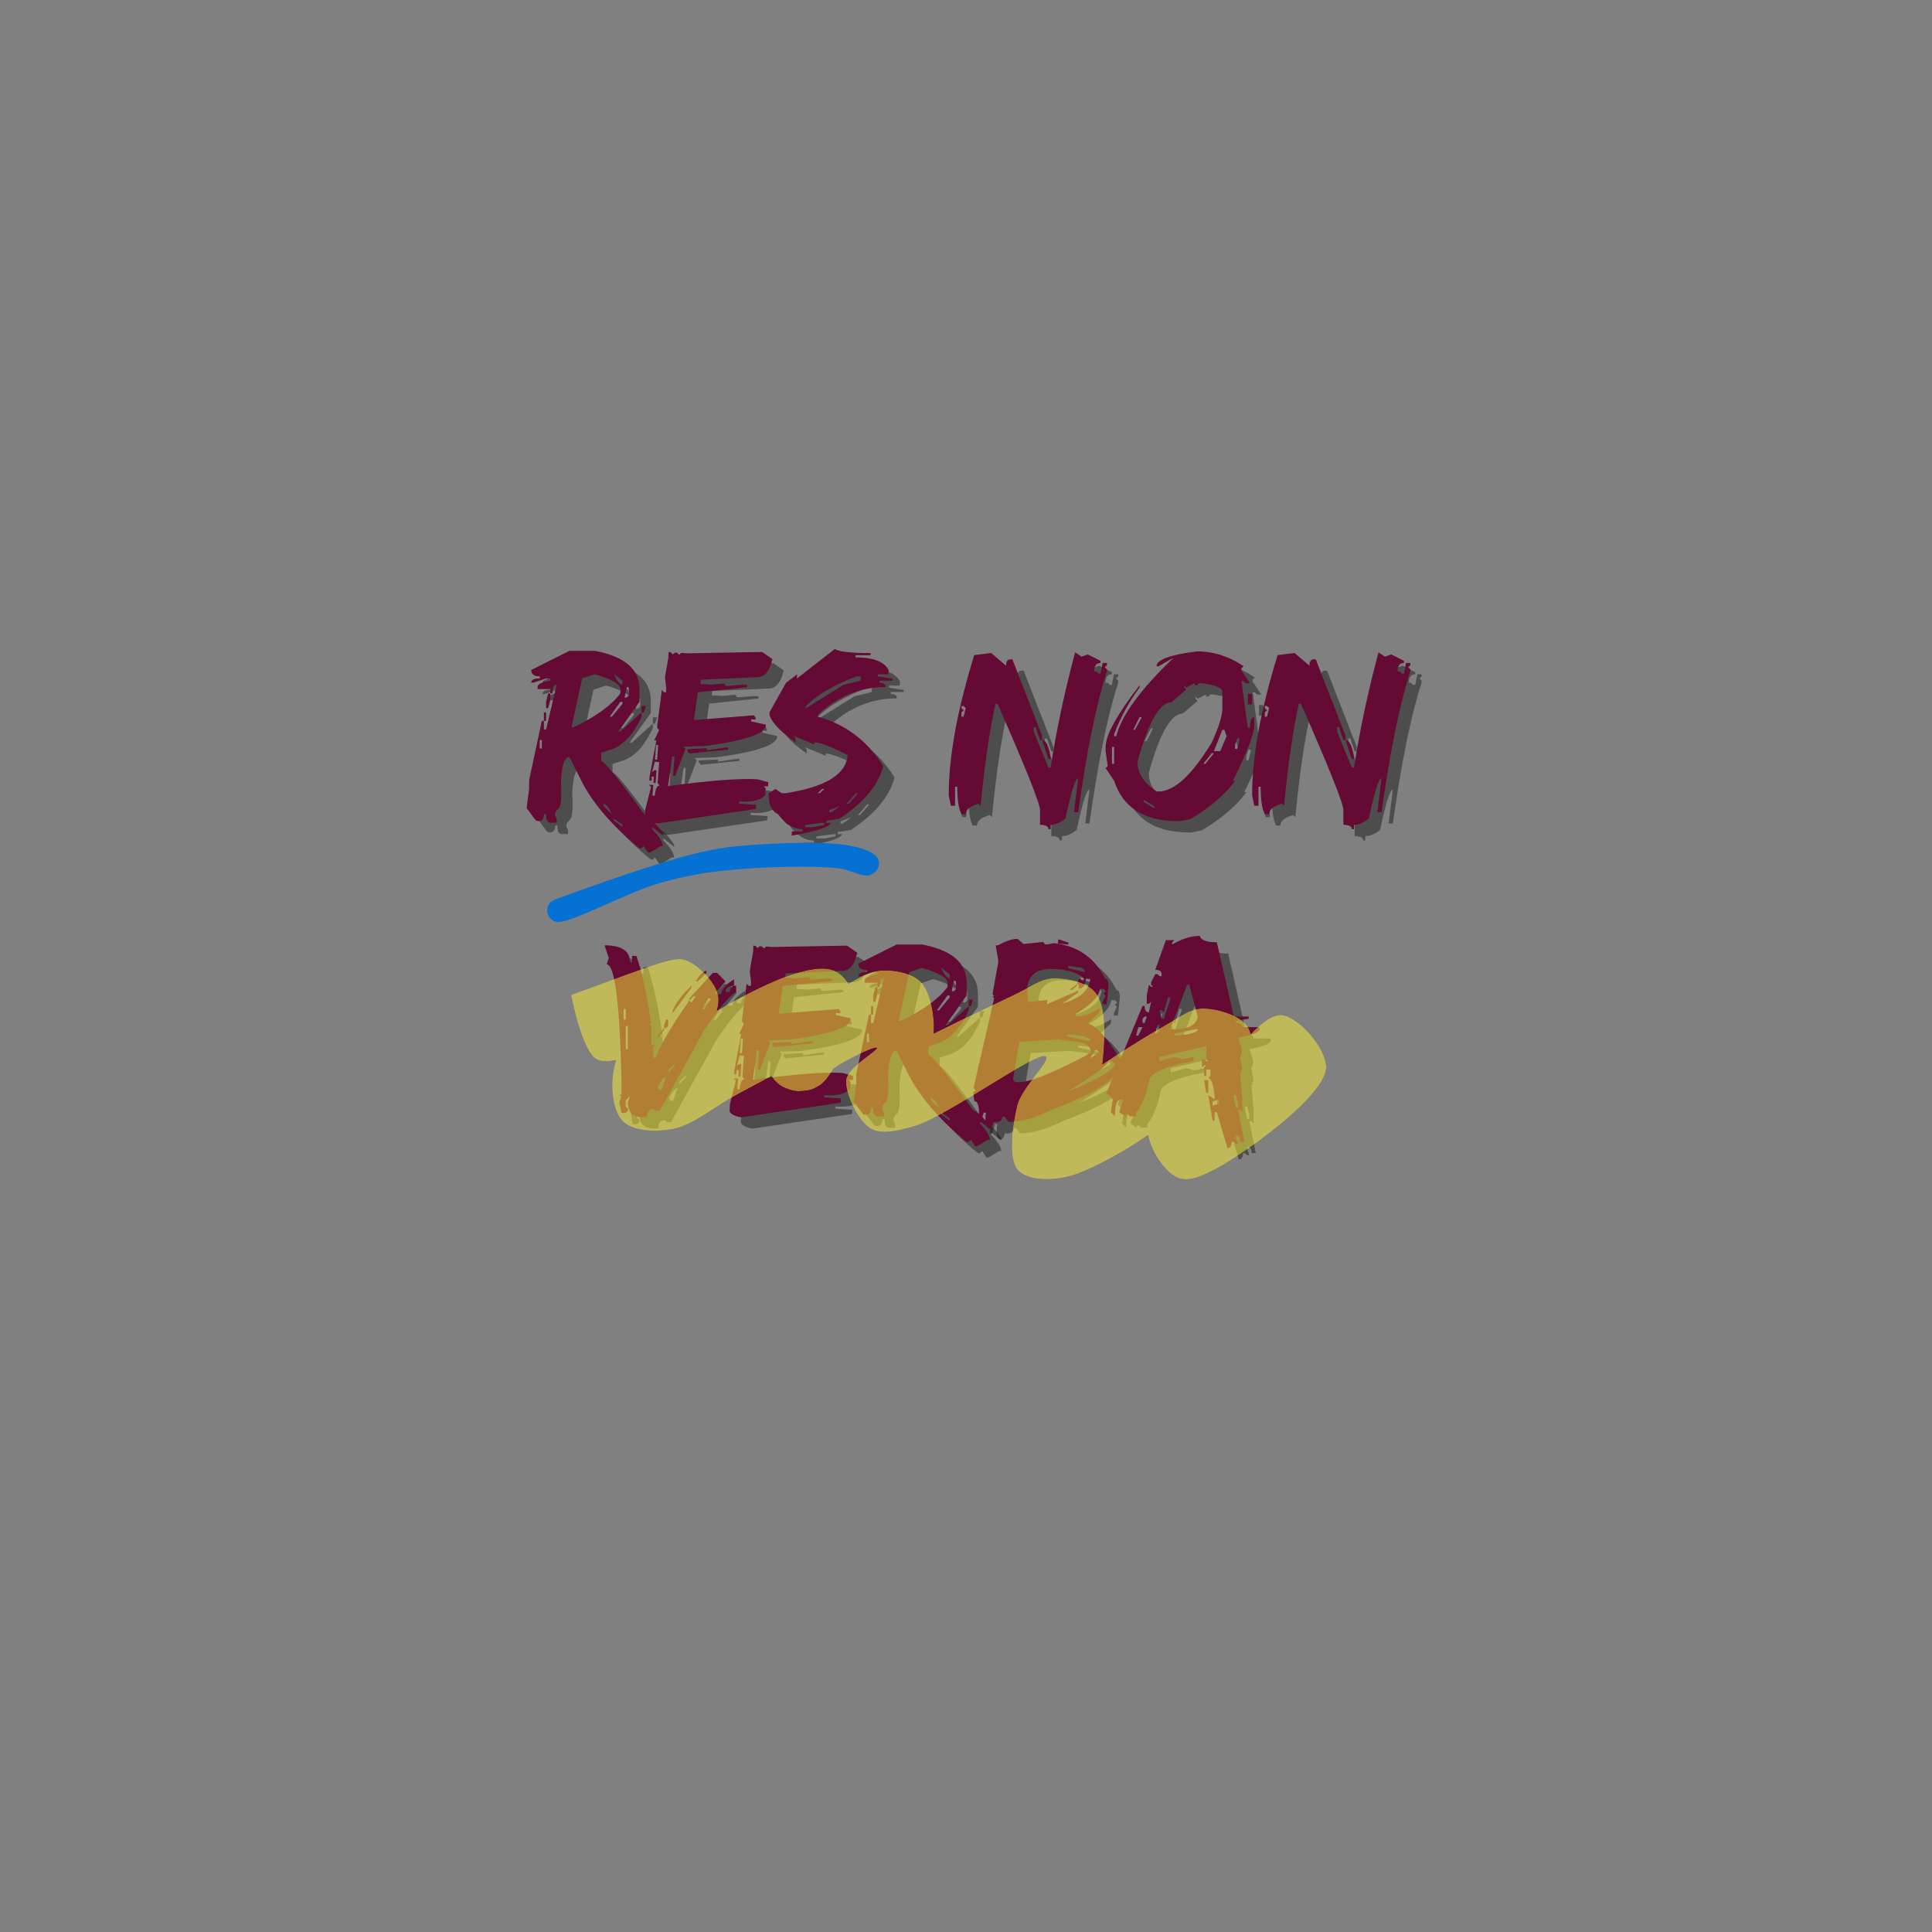 <svg xmlns="http://www.w3.org/2000/svg" xmlns:xlink="http://www.w3.org/1999/xlink" width="500" zoomAndPan="magnify" viewBox="0 0 375 375" height="500" preserveAspectRatio="xMidYMid meet" version="1.0"><rect x="0" y="0" width="375" height="375" fill="#808080" stroke="none"/><defs><filter x="0%" y="0%" width="100%" height="100%" id="72d50db20b"><feColorMatrix values="0 0 0 0 1 0 0 0 0 1 0 0 0 0 1 0 0 0 1 0" color-interpolation-filters="sRGB"/></filter><g/><clipPath id="bb774fd3ed"><path d="M 110.676 186.012 L 257.422 186.012 L 257.422 228.961 L 110.676 228.961 Z M 110.676 186.012 " clip-rule="nonzero"/></clipPath><clipPath id="2f0fc0fe57"><path d="M 110.852 193.125 C 128.699 186.523 130.949 185.625 133.125 186.375 C 135.449 187.199 138.602 190.352 139.273 192.75 C 139.949 194.926 138.75 197.25 137.852 200.023 C 136.5 204.074 133.125 214.199 131.023 214.273 C 129.449 214.352 126 209.477 126.602 206.852 C 127.801 201.75 145.574 192.074 152.398 189.602 C 156.227 188.25 159.898 187.352 162.227 188.551 C 164.324 189.602 166.051 192.75 166.199 195.523 C 166.5 199.273 162.523 206.625 160.727 209.023 C 159.898 210.148 159.227 210.676 158.25 211.125 C 157.352 211.574 156.148 211.801 155.102 211.801 C 154.051 211.801 152.926 211.426 151.949 210.977 C 151.051 210.449 150.227 209.625 149.625 208.727 C 149.023 207.824 148.648 206.699 148.574 205.648 C 148.5 204.676 148.352 203.699 149.023 202.5 C 150.676 199.727 159 194.398 163.051 191.926 C 165.898 190.273 168.227 188.625 170.852 188.398 C 173.324 188.176 176.773 188.773 178.574 190.426 C 180.375 192.148 181.199 196.051 181.273 198.977 C 181.352 201.898 180.676 206.625 178.875 207.824 C 177.301 208.875 171.898 207.75 171.676 206.773 C 171.375 204.75 190.949 195.977 196.875 193.051 C 200.023 191.551 201.676 190.125 204.148 189.898 C 206.773 189.75 210.676 190.5 212.398 192.375 C 214.199 194.25 214.426 197.926 214.352 201.523 C 214.273 207 212.324 220.648 209.324 221.926 C 207.375 222.75 202.273 219.523 201.977 217.801 C 201.676 216.074 204.676 213.898 207.227 211.648 C 211.352 207.977 220.949 201.977 225.824 199.199 C 228.824 197.551 230.699 195.824 233.324 195.75 C 236.102 195.676 240.676 197.023 242.102 199.199 C 243.602 201.301 242.852 205.199 242.176 208.727 C 241.199 213.375 237.824 223.949 235.426 224.324 C 233.625 224.551 229.801 219.824 229.801 217.273 C 229.648 214.426 233.699 210.977 236.477 207.898 C 239.773 204.227 245.102 196.801 248.699 197.023 C 252 197.25 257.625 203.551 257.398 207.375 C 256.949 213.074 240.898 224.477 235.273 227.25 C 232.574 228.602 230.398 229.426 228.449 228.523 C 226.051 227.477 223.051 223.051 222.75 219.523 C 222.449 215.023 228.148 203.25 229.949 203.324 C 231.148 203.398 233.551 208.199 232.727 210.824 C 231.074 216.074 214.051 226.727 207.301 228.375 C 203.551 229.273 199.352 229.051 197.551 227.102 C 195.602 224.852 196.5 218.176 197.477 214.426 C 198.449 210.898 203.852 205.949 203.023 205.125 C 201.676 203.625 183.523 217.051 177.148 218.699 C 173.773 219.602 171 220.273 168.898 219 C 166.574 217.574 163.875 212.176 164.25 209.477 C 164.625 207.074 170.477 203.852 170.176 203.398 C 169.875 202.949 163.273 206.176 161.551 207.602 C 160.5 208.5 160.426 209.551 159.602 210.227 C 158.852 210.898 157.801 211.5 156.75 211.648 C 155.324 211.875 153.227 211.574 151.949 210.977 C 150.977 210.449 150.227 209.625 149.625 208.727 C 149.023 207.824 148.648 206.773 148.574 205.648 C 148.5 204.449 148.574 203.102 149.25 201.824 C 150.074 200.023 152.625 196.273 153.977 196.5 C 155.25 196.648 157.574 200.625 157.051 202.727 C 156.148 206.176 146.176 210.602 141.301 213.449 C 137.324 215.852 133.801 218.699 130.125 219.227 C 127.051 219.75 122.852 219.523 120.977 217.727 C 119.023 215.926 118.5 211.5 119.023 208.125 C 119.625 203.852 123.676 194.852 125.926 194.551 C 127.5 194.398 130.875 198.375 130.426 199.949 C 129.898 202.273 119.324 207.148 116.023 205.727 C 112.949 204.449 110.852 193.125 110.852 193.125 " clip-rule="nonzero"/></clipPath><mask id="bceae179da"><g filter="url(#72d50db20b)"><rect x="-37.5" width="450" fill="#000000" y="-37.5" height="450" fill-opacity="0.5"/></g></mask><clipPath id="2559900469"><path d="M 0.676 0.012 L 147.422 0.012 L 147.422 42.961 L 0.676 42.961 Z M 0.676 0.012 " clip-rule="nonzero"/></clipPath><clipPath id="66dc9b93dd"><path d="M 0.852 7.125 C 18.699 0.523 20.949 -0.375 23.125 0.375 C 25.449 1.199 28.602 4.352 29.273 6.75 C 29.949 8.926 28.75 11.25 27.852 14.023 C 26.5 18.074 23.125 28.199 21.023 28.273 C 19.449 28.352 16 23.477 16.602 20.852 C 17.801 15.75 35.574 6.074 42.398 3.602 C 46.227 2.25 49.898 1.352 52.227 2.551 C 54.324 3.602 56.051 6.75 56.199 9.523 C 56.5 13.273 52.523 20.625 50.727 23.023 C 49.898 24.148 49.227 24.676 48.25 25.125 C 47.352 25.574 46.148 25.801 45.102 25.801 C 44.051 25.801 42.926 25.426 41.949 24.977 C 41.051 24.449 40.227 23.625 39.625 22.727 C 39.023 21.824 38.648 20.699 38.574 19.648 C 38.5 18.676 38.352 17.699 39.023 16.5 C 40.676 13.727 49 8.398 53.051 5.926 C 55.898 4.273 58.227 2.625 60.852 2.398 C 63.324 2.176 66.773 2.773 68.574 4.426 C 70.375 6.148 71.199 10.051 71.273 12.977 C 71.352 15.898 70.676 20.625 68.875 21.824 C 67.301 22.875 61.898 21.75 61.676 20.773 C 61.375 18.75 80.949 9.977 86.875 7.051 C 90.023 5.551 91.676 4.125 94.148 3.898 C 96.773 3.75 100.676 4.5 102.398 6.375 C 104.199 8.25 104.426 11.926 104.352 15.523 C 104.273 21 102.324 34.648 99.324 35.926 C 97.375 36.75 92.273 33.523 91.977 31.801 C 91.676 30.074 94.676 27.898 97.227 25.648 C 101.352 21.977 110.949 15.977 115.824 13.199 C 118.824 11.551 120.699 9.824 123.324 9.75 C 126.102 9.676 130.676 11.023 132.102 13.199 C 133.602 15.301 132.852 19.199 132.176 22.727 C 131.199 27.375 127.824 37.949 125.426 38.324 C 123.625 38.551 119.801 33.824 119.801 31.273 C 119.648 28.426 123.699 24.977 126.477 21.898 C 129.773 18.227 135.102 10.801 138.699 11.023 C 142 11.25 147.625 17.551 147.398 21.375 C 146.949 27.074 130.898 38.477 125.273 41.25 C 122.574 42.602 120.398 43.426 118.449 42.523 C 116.051 41.477 113.051 37.051 112.75 33.523 C 112.449 29.023 118.148 17.25 119.949 17.324 C 121.148 17.398 123.551 22.199 122.727 24.824 C 121.074 30.074 104.051 40.727 97.301 42.375 C 93.551 43.273 89.352 43.051 87.551 41.102 C 85.602 38.852 86.5 32.176 87.477 28.426 C 88.449 24.898 93.852 19.949 93.023 19.125 C 91.676 17.625 73.523 31.051 67.148 32.699 C 63.773 33.602 61 34.273 58.898 33 C 56.574 31.574 53.875 26.176 54.25 23.477 C 54.625 21.074 60.477 17.852 60.176 17.398 C 59.875 16.949 53.273 20.176 51.551 21.602 C 50.5 22.5 50.426 23.551 49.602 24.227 C 48.852 24.898 47.801 25.5 46.75 25.648 C 45.324 25.875 43.227 25.574 41.949 24.977 C 40.977 24.449 40.227 23.625 39.625 22.727 C 39.023 21.824 38.648 20.773 38.574 19.648 C 38.5 18.449 38.574 17.102 39.25 15.824 C 40.074 14.023 42.625 10.273 43.977 10.5 C 45.25 10.648 47.574 14.625 47.051 16.727 C 46.148 20.176 36.176 24.602 31.301 27.449 C 27.324 29.852 23.801 32.699 20.125 33.227 C 17.051 33.75 12.852 33.523 10.977 31.727 C 9.023 29.926 8.5 25.5 9.023 22.125 C 9.625 17.852 13.676 8.852 15.926 8.551 C 17.5 8.398 20.875 12.375 20.426 13.949 C 19.898 16.273 9.324 21.148 6.023 19.727 C 2.949 18.449 0.852 7.125 0.852 7.125 " clip-rule="nonzero"/></clipPath><clipPath id="e44a22c654"><rect x="0" width="148" y="0" height="43"/></clipPath><clipPath id="459b18f47d"><path d="M 106.133 163.543 L 170.637 163.543 L 170.637 179 L 106.133 179 Z M 106.133 163.543 " clip-rule="nonzero"/></clipPath><clipPath id="a60cd2732d"><path d="M 107.926 174.523 C 132.523 165.523 138.375 164.625 144.602 164.102 C 151.199 163.574 160.648 163.273 165.148 164.176 C 167.398 164.625 169.352 165.301 170.102 166.273 C 170.625 166.875 170.699 167.773 170.477 168.375 C 170.324 168.898 169.574 169.574 168.977 169.801 C 168.523 170.023 168 169.949 167.551 169.801 C 167.023 169.5 166.352 168.824 166.199 168.227 C 166.051 167.625 166.273 166.648 166.648 166.125 C 167.102 165.676 168.074 165.375 168.676 165.449 C 169.273 165.523 170.102 166.199 170.398 166.648 C 170.625 167.102 170.699 167.625 170.551 168.074 C 170.324 168.75 169.426 169.648 168.523 169.875 C 167.102 170.25 165.227 168.824 162.676 168.523 C 157.801 168 147.75 168.227 141.449 168.898 C 136.426 169.352 132.75 170.102 127.875 171.449 C 121.949 173.176 111.227 178.949 108.449 178.949 C 107.625 178.949 107.324 178.727 106.949 178.352 C 106.574 178.051 106.273 177.449 106.199 176.926 C 106.125 176.477 106.352 175.801 106.574 175.426 C 106.875 174.977 107.926 174.523 107.926 174.523 " clip-rule="nonzero"/></clipPath></defs><g fill="#000000" fill-opacity="0.4"><g transform="translate(91.419, 161.019)"><g/></g></g><g fill="#640a34" fill-opacity="1"><g transform="translate(89.226, 158.826)"><g/></g></g><g fill="#000000" fill-opacity="0.4"><g transform="translate(103.969, 161.019)"><g><path d="M 8.75 -32.5 L 13.688 -32.5 C 19.457 -31.414 22.344 -28.941 22.344 -25.078 L 22.344 -22.609 L 18.219 -16.844 L 18.641 -16.844 L 22.75 -20.547 L 22.75 -19.719 C 21.344 -16.582 19.555 -14.523 17.391 -13.547 L 14.922 -12.719 L 14.922 -11.078 C 15.523 -11.078 18.41 -7.504 23.578 -0.359 C 24.672 0.086 25.77 1.188 26.875 2.938 L 26.875 3.344 L 24.812 1.703 L 24.812 2.109 C 26.188 3.555 26.875 4.656 26.875 5.406 L 26.453 5.406 L 24.406 6.641 L 23.984 6.641 L 23.172 5.406 L 22.75 5.812 L 22.344 5.812 C 16.852 1.32 13.008 -3.207 10.812 -7.781 L 8.75 -11.891 C 7.781 -11.891 7.227 -10.242 7.094 -6.953 C 7.27 -4.203 7.133 -2.531 6.688 -1.938 C 5.875 -1.27 5.738 -0.609 6.281 0.047 L 6.281 0.875 L 5.047 0.875 C 4.492 0.875 4.219 0.32 4.219 -0.781 L 3.797 -0.781 C 3.797 0.32 3.281 0.734 2.25 0.453 L 0.438 -1.969 L 0.922 -5.719 L 0.922 -7.359 L 3.391 -18.906 L 3.797 -18.906 L 3.797 -17.25 L 4.219 -17.25 L 6.281 -25.906 C 5.727 -25.906 5.453 -25.352 5.453 -24.25 L 5.047 -24.25 L 5.047 -25.078 L 2.562 -25.078 L 2.562 -25.484 C 2.562 -26.035 3.391 -26.453 5.047 -26.734 L 5.047 -27.141 L 4.219 -27.141 L 1.75 -26.312 L 1.328 -26.312 C 1.328 -26.863 1.879 -27.141 2.984 -27.141 L 2.984 -27.547 C 1.879 -27.547 1.328 -27.957 1.328 -28.781 Z M 9.156 -17.672 L 9.578 -17.672 C 13.891 -19.734 16.91 -21.926 18.641 -24.25 L 18.641 -25.078 C 18.641 -26.016 16.988 -26.977 13.688 -27.969 L 11.219 -27.141 Z M 17.391 -27.969 C 17.941 -26.719 18.492 -26.031 19.047 -25.906 L 19.047 -26.734 Z M 19.875 -25.484 L 19.453 -23.438 L 19.875 -23.438 L 20.281 -23.844 L 20.281 -25.484 Z M 4.625 -24.25 L 5.047 -24.25 L 5.047 -23.016 L 4.625 -21.375 L 4.219 -21.375 L 4.219 -22.609 Z M 18.641 -22.609 L 16.578 -19.719 L 16.984 -19.719 L 19.047 -22.203 L 19.047 -22.609 Z M 22.75 -21.781 L 23.578 -21.781 L 23.172 -20.547 L 22.75 -20.547 Z M 3.797 -20.547 L 4.219 -20.547 L 4.219 -18.906 L 3.797 -18.906 Z M 2.984 -15.188 L 2.984 -13.547 L 3.391 -13.547 L 3.391 -15.188 Z M 15.344 -2.828 L 15.344 -2.422 L 16.984 -0.781 C 16.453 -2.02 15.906 -2.703 15.344 -2.828 Z M 17.391 0.047 L 17.391 0.453 L 19.047 1.703 L 19.047 1.281 Z M 17.391 0.047 "/></g></g></g><g fill="#000000" fill-opacity="0.4"><g transform="translate(127.344, 161.019)"><g><path d="M 22.797 -32.281 L 24.781 -30.891 C 24.207 -28.453 23.16 -27.281 21.641 -27.375 L 10.875 -26.891 L 10.828 -26.078 L 12.859 -25.922 L 15.359 -26.172 L 15.75 -25.703 L 16.156 -25.688 L 19.062 -25.922 L 19.891 -25.859 L 19.875 -25.438 L 10.297 -24.453 L 9.547 -19.125 L 9.953 -19.094 L 21.156 -19.984 L 21.516 -19.547 L 21.5 -19.141 L 20.672 -19.219 L 20.672 -18.797 L 23.5 -18.172 L 23.484 -17.766 C 22.879 -16.223 18.938 -14.977 11.656 -14.031 L 7.516 -13.891 L 7.906 -13.469 L 5.906 -8.234 L 5.5 -8.234 L 5.75 -11.953 L 5.328 -11.969 L 4.531 -6.25 C 12.75 -7.352 18.555 -7.789 21.953 -7.562 L 23.969 -7 L 23.938 -6.172 L 23.109 -6.234 L 23.484 -5.797 L 23.406 -4.562 C 22.613 -3.52 20.93 -3.082 18.359 -3.25 L 18.344 -2.828 L 21.641 -2.609 L 21.562 -1.797 L 2.406 1.016 L 1.984 1 C 0.66 0.707 0 0.273 0 -0.297 L 0 -0.359 L 0.078 -1.594 L 1.219 -6.062 L 0.828 -6.5 L 1.641 -6.469 L 1.5 -4.406 L 1.922 -4.359 C 2.078 -5.734 2.398 -6.395 2.891 -6.344 L 2.5 -6.812 L 2.781 -10.906 L 1.969 -10.984 L 1.406 -8.938 L 1.859 -9.328 L 2.281 -9.312 L 2.109 -6.828 L 1.703 -6.875 L 1.766 -8.094 L 1.359 -8.125 L 1.312 -7.297 L 0.891 -7.312 L 0.938 -8.141 L 2.25 -15.094 L 1.844 -15.125 L 2.781 -17.109 L 2.406 -17.547 L 2.422 -17.953 L 3.312 -24.906 L 3.703 -24.469 L 4.125 -24.453 L 4.172 -25.266 L 3.906 -27.359 L 4.562 -31.047 L 4.625 -32.281 L 5.047 -32.234 L 5.422 -31.797 L 5.859 -32.172 L 6.281 -32.125 L 6.656 -31.719 L 7.094 -32.109 L 8.328 -32.016 Z M 2.188 -14.266 L 1.984 -11.391 L 2.406 -11.359 L 2.594 -14.219 Z M 15.781 -13.734 L 16.188 -13.734 L 16.141 -13.328 L 8.672 -12.578 L 8.281 -13.031 L 8.312 -13.422 L 12.047 -13.594 L 12.016 -13.188 Z M 15.781 -13.734 "/></g></g></g><g fill="#000000" fill-opacity="0.4"><g transform="translate(151.008, 161.019)"><g><path d="M 13.234 -32.875 C 13.961 -32.332 16.27 -32.062 20.156 -32.062 L 20.141 -31.641 L 17.25 -31.641 L 17.234 -31.234 C 20.672 -31.234 22.816 -30.41 23.672 -28.766 L 23.625 -27.938 L 21.562 -27.938 L 21.547 -27.531 L 24.406 -27.109 L 24.375 -26.703 L 21.906 -26.703 L 21.875 -26.297 C 22.695 -26.297 23.094 -26.02 23.062 -25.469 C 18.164 -25.469 13.797 -23.68 9.953 -20.109 L 9.938 -19.703 C 15.25 -18.273 19.457 -15.113 22.562 -10.219 L 22.531 -9.812 C 21.531 -6.258 18.727 -2.961 14.125 0.078 L 11.609 0.484 L 11.578 0.891 L 12.406 0.891 C 12.375 1.641 9.852 2.469 4.844 3.375 L 4.891 2.547 L 6.953 2.547 L 7 2.125 C 5.238 2.125 3.648 1.164 2.234 -0.75 C 1.004 -1.383 0.391 -2.586 0.391 -4.359 C 0.391 -4.523 0.395 -4.695 0.406 -4.875 L 1.703 -5.688 L 2.891 -4.875 L 3.703 -4.875 C 11.461 -6.082 15.461 -8.551 15.703 -12.281 C 12.453 -13.926 10.301 -14.75 9.25 -14.75 L 9.234 -14.344 L 5.188 -16 L 5.578 -15.578 L 5.547 -14.75 C 2.117 -17.27 0.445 -19.195 0.531 -20.531 L 3.75 -26.297 L 5.906 -27.938 L 5.859 -27.109 Z M 7.609 -21.766 L 7.578 -21.344 L 14.859 -25.875 L 18.203 -26.703 L 18.25 -27.531 L 17.422 -27.531 C 13.078 -25.914 9.805 -23.992 7.609 -21.766 Z M 9.891 -4.875 L 10.297 -4.875 L 11.172 -5.688 L 10.766 -5.688 Z M 17.297 -4.875 L 15.531 -2.812 L 15.938 -2.812 L 17.719 -4.875 Z M 12.141 -1.578 L 12.141 -1.156 L 12.547 -1.156 L 14.266 -2.406 Z M 7.469 1.312 L 7.438 1.719 L 9.094 1.719 L 11.172 1.312 L 11.172 0.891 L 10.766 0.891 Z M 7.469 1.312 "/></g></g></g><g fill="#000000" fill-opacity="0.4"><g transform="translate(173.656, 161.019)"><g/></g></g><g fill="#000000" fill-opacity="0.4"><g transform="translate(186.2, 161.019)"><g><path d="M 8.391 -32.078 L 11.266 -29.609 C 11.266 -30.43 11.539 -30.844 12.094 -30.844 L 12.5 -30.844 L 18.266 -16.016 L 18.266 -15.188 L 17.859 -15.188 L 17.031 -17.672 L 16.625 -17.672 L 16.625 -16.844 L 19.5 -9.844 L 19.922 -9.844 C 21.016 -16.977 22.598 -24.43 24.672 -32.203 L 25.906 -31.375 L 27.141 -31.797 L 29.609 -30.562 L 29.609 -30.141 C 28.785 -30.141 28.375 -29.594 28.375 -28.5 L 28.781 -28.5 L 29.203 -28.078 L 29.609 -28.078 L 30.016 -30.141 L 30.844 -30.141 L 30.844 -29.734 L 30.438 -29.312 L 30.844 -28.906 L 30.844 -28.5 C 28.781 -22.145 26.922 -13.039 25.266 -1.188 L 24.453 -1.188 L 25.266 -7.781 C 24.723 -7.781 23.898 -5.172 22.797 0.047 C 21.785 0.867 20.828 1.281 19.922 1.281 L 19.922 2.109 L 19.5 2.109 C 19.5 1.555 18.953 1.281 17.859 1.281 L 17.859 -1.594 C 17.859 -2.844 15.113 -9.711 9.625 -22.203 L 9.203 -22.203 C 8.109 -17.305 7.148 -10.711 6.328 -2.422 L 5.906 -2.828 C 4.258 -2.348 3.438 -1.664 3.438 -0.781 L 2.609 -0.781 C 2.066 -1.812 1.797 -3.594 1.797 -6.125 L 1.375 -6.125 L 1.375 -2.422 L 0.562 -2.422 L 0.141 -4.484 C 0.141 -11.941 1.789 -21.004 5.094 -31.672 Z M 2.609 -21.781 L 2.609 -21.375 L 3.031 -20.953 L 2.609 -20.547 L 2.609 -19.719 L 3.031 -19.719 L 3.438 -21.375 L 3.031 -21.781 Z M 18.266 -15.188 C 18.984 -15.188 19.535 -14.086 19.922 -11.891 L 19.922 -11.484 L 19.5 -11.484 Z M 18.266 -15.188 "/></g></g></g><g fill="#000000" fill-opacity="0.4"><g transform="translate(216.043, 161.019)"><g><path d="M 18.469 -32.391 C 21.695 -32.391 24.719 -31.43 27.531 -29.516 L 27.109 -29.094 L 27.109 -28.688 L 28.766 -26.219 L 27.938 -26.219 L 27.531 -26.625 L 27.109 -26.625 L 28.344 -17.562 L 28.766 -17.562 C 28.766 -18.938 29.039 -19.625 29.594 -19.625 L 29.594 -17.984 C 29.594 -16.43 28.219 -12.859 25.469 -7.266 L 25.875 -7.266 C 23.938 -4.598 21.055 -2.129 17.234 0.141 L 15.172 0.562 L 14.75 0.562 C 8.227 0.562 4.113 -2.047 2.406 -7.266 L 0.75 -9.734 L 1.156 -10.156 L 0.75 -13.031 L 0.75 -13.859 C 0.75 -16.141 2.945 -20.125 7.344 -25.812 L 7.344 -25.391 C 5.32 -22.68 3.676 -19.66 2.406 -16.328 L 2.406 -15.922 L 2.812 -15.922 C 3.812 -19.941 7.52 -25.02 13.938 -31.156 L 11.047 -29.516 L 10.641 -29.516 C 10.641 -30.773 13.25 -31.734 18.469 -32.391 Z M 16.406 -25.391 L 16 -25.812 L 16 -25.391 L 16.406 -24.984 L 13.516 -22.516 C 11.242 -22.516 9.051 -18.672 6.938 -10.984 C 6.938 -8.785 8.172 -6.859 10.641 -5.203 L 11.047 -5.203 C 14.055 -5.203 17.488 -8.363 21.344 -14.688 C 22.719 -17.688 23.406 -19.883 23.406 -21.281 L 23.406 -24.562 C 23.406 -25.32 22.031 -25.875 19.281 -26.219 L 18.875 -26.219 L 18.469 -25.812 L 18.047 -25.812 L 18.047 -26.219 Z M 28.344 -24.156 L 29.172 -24.156 L 29.172 -22.094 L 28.344 -22.094 Z M 7.344 -19.625 L 6.109 -17.156 L 6.516 -17.156 L 7.75 -19.625 Z M 23.406 -17.156 L 21.766 -13.031 L 23 -13.031 L 24.234 -15.922 L 23.812 -17.156 Z M 26.297 -15.516 L 25.875 -14.266 L 25.875 -13.453 L 26.297 -13.453 L 26.703 -15.094 L 26.703 -15.516 Z M 1.984 -13.859 L 1.984 -10.562 L 2.406 -10.562 L 2.406 -13.859 Z M 21.344 -12.625 L 19.703 -10.562 L 20.109 -10.562 L 21.766 -12.625 Z M 8.172 -3.562 L 8.172 -3.156 L 10.219 -1.922 L 10.219 -2.328 Z M 8.172 -3.562 "/></g></g></g><g fill="#000000" fill-opacity="0.4"><g transform="translate(245.086, 161.019)"><g><path d="M 8.391 -32.078 L 11.266 -29.609 C 11.266 -30.43 11.539 -30.844 12.094 -30.844 L 12.5 -30.844 L 18.266 -16.016 L 18.266 -15.188 L 17.859 -15.188 L 17.031 -17.672 L 16.625 -17.672 L 16.625 -16.844 L 19.5 -9.844 L 19.922 -9.844 C 21.016 -16.977 22.598 -24.43 24.672 -32.203 L 25.906 -31.375 L 27.141 -31.797 L 29.609 -30.562 L 29.609 -30.141 C 28.785 -30.141 28.375 -29.594 28.375 -28.5 L 28.781 -28.5 L 29.203 -28.078 L 29.609 -28.078 L 30.016 -30.141 L 30.844 -30.141 L 30.844 -29.734 L 30.438 -29.312 L 30.844 -28.906 L 30.844 -28.5 C 28.781 -22.145 26.922 -13.039 25.266 -1.188 L 24.453 -1.188 L 25.266 -7.781 C 24.723 -7.781 23.898 -5.172 22.797 0.047 C 21.785 0.867 20.828 1.281 19.922 1.281 L 19.922 2.109 L 19.5 2.109 C 19.5 1.555 18.953 1.281 17.859 1.281 L 17.859 -1.594 C 17.859 -2.844 15.113 -9.711 9.625 -22.203 L 9.203 -22.203 C 8.109 -17.305 7.148 -10.711 6.328 -2.422 L 5.906 -2.828 C 4.258 -2.348 3.438 -1.664 3.438 -0.781 L 2.609 -0.781 C 2.066 -1.812 1.797 -3.594 1.797 -6.125 L 1.375 -6.125 L 1.375 -2.422 L 0.562 -2.422 L 0.141 -4.484 C 0.141 -11.941 1.789 -21.004 5.094 -31.672 Z M 2.609 -21.781 L 2.609 -21.375 L 3.031 -20.953 L 2.609 -20.547 L 2.609 -19.719 L 3.031 -19.719 L 3.438 -21.375 L 3.031 -21.781 Z M 18.266 -15.188 C 18.984 -15.188 19.535 -14.086 19.922 -11.891 L 19.922 -11.484 L 19.5 -11.484 Z M 18.266 -15.188 "/></g></g></g><g fill="#640a34" fill-opacity="1"><g transform="translate(101.776, 158.826)"><g><path d="M 8.75 -32.5 L 13.688 -32.5 C 19.457 -31.414 22.344 -28.941 22.344 -25.078 L 22.344 -22.609 L 18.219 -16.844 L 18.641 -16.844 L 22.75 -20.547 L 22.75 -19.719 C 21.344 -16.582 19.555 -14.523 17.391 -13.547 L 14.922 -12.719 L 14.922 -11.078 C 15.523 -11.078 18.41 -7.504 23.578 -0.359 C 24.672 0.086 25.77 1.188 26.875 2.938 L 26.875 3.344 L 24.812 1.703 L 24.812 2.109 C 26.188 3.555 26.875 4.656 26.875 5.406 L 26.453 5.406 L 24.406 6.641 L 23.984 6.641 L 23.172 5.406 L 22.75 5.812 L 22.344 5.812 C 16.852 1.32 13.008 -3.207 10.812 -7.781 L 8.75 -11.891 C 7.781 -11.891 7.227 -10.242 7.094 -6.953 C 7.27 -4.203 7.133 -2.531 6.688 -1.938 C 5.875 -1.27 5.738 -0.609 6.281 0.047 L 6.281 0.875 L 5.047 0.875 C 4.492 0.875 4.219 0.32 4.219 -0.781 L 3.797 -0.781 C 3.797 0.32 3.281 0.734 2.25 0.453 L 0.438 -1.969 L 0.922 -5.719 L 0.922 -7.359 L 3.391 -18.906 L 3.797 -18.906 L 3.797 -17.25 L 4.219 -17.25 L 6.281 -25.906 C 5.727 -25.906 5.453 -25.352 5.453 -24.25 L 5.047 -24.25 L 5.047 -25.078 L 2.562 -25.078 L 2.562 -25.484 C 2.562 -26.035 3.391 -26.453 5.047 -26.734 L 5.047 -27.141 L 4.219 -27.141 L 1.75 -26.312 L 1.328 -26.312 C 1.328 -26.863 1.879 -27.141 2.984 -27.141 L 2.984 -27.547 C 1.879 -27.547 1.328 -27.957 1.328 -28.781 Z M 9.156 -17.672 L 9.578 -17.672 C 13.891 -19.734 16.91 -21.926 18.641 -24.25 L 18.641 -25.078 C 18.641 -26.016 16.988 -26.977 13.688 -27.969 L 11.219 -27.141 Z M 17.391 -27.969 C 17.941 -26.719 18.492 -26.031 19.047 -25.906 L 19.047 -26.734 Z M 19.875 -25.484 L 19.453 -23.438 L 19.875 -23.438 L 20.281 -23.844 L 20.281 -25.484 Z M 4.625 -24.25 L 5.047 -24.25 L 5.047 -23.016 L 4.625 -21.375 L 4.219 -21.375 L 4.219 -22.609 Z M 18.641 -22.609 L 16.578 -19.719 L 16.984 -19.719 L 19.047 -22.203 L 19.047 -22.609 Z M 22.75 -21.781 L 23.578 -21.781 L 23.172 -20.547 L 22.75 -20.547 Z M 3.797 -20.547 L 4.219 -20.547 L 4.219 -18.906 L 3.797 -18.906 Z M 2.984 -15.188 L 2.984 -13.547 L 3.391 -13.547 L 3.391 -15.188 Z M 15.344 -2.828 L 15.344 -2.422 L 16.984 -0.781 C 16.453 -2.02 15.906 -2.703 15.344 -2.828 Z M 17.391 0.047 L 17.391 0.453 L 19.047 1.703 L 19.047 1.281 Z M 17.391 0.047 "/></g></g></g><g fill="#640a34" fill-opacity="1"><g transform="translate(125.15, 158.826)"><g><path d="M 22.797 -32.281 L 24.781 -30.891 C 24.207 -28.453 23.16 -27.281 21.641 -27.375 L 10.875 -26.891 L 10.828 -26.078 L 12.859 -25.922 L 15.359 -26.172 L 15.75 -25.703 L 16.156 -25.688 L 19.062 -25.922 L 19.891 -25.859 L 19.875 -25.438 L 10.297 -24.453 L 9.547 -19.125 L 9.953 -19.094 L 21.156 -19.984 L 21.516 -19.547 L 21.5 -19.141 L 20.672 -19.219 L 20.672 -18.797 L 23.5 -18.172 L 23.484 -17.766 C 22.879 -16.223 18.938 -14.977 11.656 -14.031 L 7.516 -13.891 L 7.906 -13.469 L 5.906 -8.234 L 5.5 -8.234 L 5.75 -11.953 L 5.328 -11.969 L 4.531 -6.25 C 12.75 -7.352 18.555 -7.789 21.953 -7.562 L 23.969 -7 L 23.938 -6.172 L 23.109 -6.234 L 23.484 -5.797 L 23.406 -4.562 C 22.613 -3.52 20.93 -3.082 18.359 -3.25 L 18.344 -2.828 L 21.641 -2.609 L 21.562 -1.797 L 2.406 1.016 L 1.984 1 C 0.66 0.707 0 0.273 0 -0.297 L 0 -0.359 L 0.078 -1.594 L 1.219 -6.062 L 0.828 -6.5 L 1.641 -6.469 L 1.5 -4.406 L 1.922 -4.359 C 2.078 -5.734 2.398 -6.395 2.891 -6.344 L 2.5 -6.812 L 2.781 -10.906 L 1.969 -10.984 L 1.406 -8.938 L 1.859 -9.328 L 2.281 -9.312 L 2.109 -6.828 L 1.703 -6.875 L 1.766 -8.094 L 1.359 -8.125 L 1.312 -7.297 L 0.891 -7.312 L 0.938 -8.141 L 2.25 -15.094 L 1.844 -15.125 L 2.781 -17.109 L 2.406 -17.547 L 2.422 -17.953 L 3.312 -24.906 L 3.703 -24.469 L 4.125 -24.453 L 4.172 -25.266 L 3.906 -27.359 L 4.562 -31.047 L 4.625 -32.281 L 5.047 -32.234 L 5.422 -31.797 L 5.859 -32.172 L 6.281 -32.125 L 6.656 -31.719 L 7.094 -32.109 L 8.328 -32.016 Z M 2.188 -14.266 L 1.984 -11.391 L 2.406 -11.359 L 2.594 -14.219 Z M 15.781 -13.734 L 16.188 -13.734 L 16.141 -13.328 L 8.672 -12.578 L 8.281 -13.031 L 8.312 -13.422 L 12.047 -13.594 L 12.016 -13.188 Z M 15.781 -13.734 "/></g></g></g><g fill="#640a34" fill-opacity="1"><g transform="translate(148.815, 158.826)"><g><path d="M 13.234 -32.875 C 13.961 -32.332 16.27 -32.062 20.156 -32.062 L 20.141 -31.641 L 17.25 -31.641 L 17.234 -31.234 C 20.672 -31.234 22.816 -30.41 23.672 -28.766 L 23.625 -27.938 L 21.562 -27.938 L 21.547 -27.531 L 24.406 -27.109 L 24.375 -26.703 L 21.906 -26.703 L 21.875 -26.297 C 22.695 -26.297 23.094 -26.02 23.062 -25.469 C 18.164 -25.469 13.797 -23.68 9.953 -20.109 L 9.938 -19.703 C 15.25 -18.273 19.457 -15.113 22.562 -10.219 L 22.531 -9.812 C 21.531 -6.258 18.727 -2.961 14.125 0.078 L 11.609 0.484 L 11.578 0.891 L 12.406 0.891 C 12.375 1.641 9.852 2.469 4.844 3.375 L 4.891 2.547 L 6.953 2.547 L 7 2.125 C 5.238 2.125 3.648 1.164 2.234 -0.75 C 1.004 -1.383 0.391 -2.586 0.391 -4.359 C 0.391 -4.523 0.395 -4.695 0.406 -4.875 L 1.703 -5.688 L 2.891 -4.875 L 3.703 -4.875 C 11.461 -6.082 15.461 -8.551 15.703 -12.281 C 12.453 -13.926 10.301 -14.75 9.25 -14.75 L 9.234 -14.344 L 5.188 -16 L 5.578 -15.578 L 5.547 -14.75 C 2.117 -17.27 0.445 -19.195 0.531 -20.531 L 3.75 -26.297 L 5.906 -27.938 L 5.859 -27.109 Z M 7.609 -21.766 L 7.578 -21.344 L 14.859 -25.875 L 18.203 -26.703 L 18.25 -27.531 L 17.422 -27.531 C 13.078 -25.914 9.805 -23.992 7.609 -21.766 Z M 9.891 -4.875 L 10.297 -4.875 L 11.172 -5.688 L 10.766 -5.688 Z M 17.297 -4.875 L 15.531 -2.812 L 15.938 -2.812 L 17.719 -4.875 Z M 12.141 -1.578 L 12.141 -1.156 L 12.547 -1.156 L 14.266 -2.406 Z M 7.469 1.312 L 7.438 1.719 L 9.094 1.719 L 11.172 1.312 L 11.172 0.891 L 10.766 0.891 Z M 7.469 1.312 "/></g></g></g><g fill="#640a34" fill-opacity="1"><g transform="translate(171.463, 158.826)"><g/></g></g><g fill="#640a34" fill-opacity="1"><g transform="translate(184.007, 158.826)"><g><path d="M 8.391 -32.078 L 11.266 -29.609 C 11.266 -30.43 11.539 -30.844 12.094 -30.844 L 12.5 -30.844 L 18.266 -16.016 L 18.266 -15.188 L 17.859 -15.188 L 17.031 -17.672 L 16.625 -17.672 L 16.625 -16.844 L 19.5 -9.844 L 19.922 -9.844 C 21.016 -16.977 22.598 -24.43 24.672 -32.203 L 25.906 -31.375 L 27.141 -31.797 L 29.609 -30.562 L 29.609 -30.141 C 28.785 -30.141 28.375 -29.594 28.375 -28.5 L 28.781 -28.5 L 29.203 -28.078 L 29.609 -28.078 L 30.016 -30.141 L 30.844 -30.141 L 30.844 -29.734 L 30.438 -29.312 L 30.844 -28.906 L 30.844 -28.5 C 28.781 -22.145 26.922 -13.039 25.266 -1.188 L 24.453 -1.188 L 25.266 -7.781 C 24.723 -7.781 23.898 -5.172 22.797 0.047 C 21.785 0.867 20.828 1.281 19.922 1.281 L 19.922 2.109 L 19.5 2.109 C 19.5 1.555 18.953 1.281 17.859 1.281 L 17.859 -1.594 C 17.859 -2.844 15.113 -9.711 9.625 -22.203 L 9.203 -22.203 C 8.109 -17.305 7.148 -10.711 6.328 -2.422 L 5.906 -2.828 C 4.258 -2.348 3.438 -1.664 3.438 -0.781 L 2.609 -0.781 C 2.066 -1.812 1.797 -3.594 1.797 -6.125 L 1.375 -6.125 L 1.375 -2.422 L 0.562 -2.422 L 0.141 -4.484 C 0.141 -11.941 1.789 -21.004 5.094 -31.672 Z M 2.609 -21.781 L 2.609 -21.375 L 3.031 -20.953 L 2.609 -20.547 L 2.609 -19.719 L 3.031 -19.719 L 3.438 -21.375 L 3.031 -21.781 Z M 18.266 -15.188 C 18.984 -15.188 19.535 -14.086 19.922 -11.891 L 19.922 -11.484 L 19.5 -11.484 Z M 18.266 -15.188 "/></g></g></g><g fill="#640a34" fill-opacity="1"><g transform="translate(213.85, 158.826)"><g><path d="M 18.469 -32.391 C 21.695 -32.391 24.719 -31.43 27.531 -29.516 L 27.109 -29.094 L 27.109 -28.688 L 28.766 -26.219 L 27.938 -26.219 L 27.531 -26.625 L 27.109 -26.625 L 28.344 -17.562 L 28.766 -17.562 C 28.766 -18.938 29.039 -19.625 29.594 -19.625 L 29.594 -17.984 C 29.594 -16.43 28.219 -12.859 25.469 -7.266 L 25.875 -7.266 C 23.938 -4.598 21.055 -2.129 17.234 0.141 L 15.172 0.562 L 14.75 0.562 C 8.227 0.562 4.113 -2.047 2.406 -7.266 L 0.75 -9.734 L 1.156 -10.156 L 0.75 -13.031 L 0.75 -13.859 C 0.75 -16.141 2.945 -20.125 7.344 -25.812 L 7.344 -25.391 C 5.32 -22.68 3.676 -19.66 2.406 -16.328 L 2.406 -15.922 L 2.812 -15.922 C 3.812 -19.941 7.52 -25.02 13.938 -31.156 L 11.047 -29.516 L 10.641 -29.516 C 10.641 -30.773 13.25 -31.734 18.469 -32.391 Z M 16.406 -25.391 L 16 -25.812 L 16 -25.391 L 16.406 -24.984 L 13.516 -22.516 C 11.242 -22.516 9.051 -18.672 6.938 -10.984 C 6.938 -8.785 8.172 -6.859 10.641 -5.203 L 11.047 -5.203 C 14.055 -5.203 17.488 -8.363 21.344 -14.688 C 22.719 -17.688 23.406 -19.883 23.406 -21.281 L 23.406 -24.562 C 23.406 -25.32 22.031 -25.875 19.281 -26.219 L 18.875 -26.219 L 18.469 -25.812 L 18.047 -25.812 L 18.047 -26.219 Z M 28.344 -24.156 L 29.172 -24.156 L 29.172 -22.094 L 28.344 -22.094 Z M 7.344 -19.625 L 6.109 -17.156 L 6.516 -17.156 L 7.75 -19.625 Z M 23.406 -17.156 L 21.766 -13.031 L 23 -13.031 L 24.234 -15.922 L 23.812 -17.156 Z M 26.297 -15.516 L 25.875 -14.266 L 25.875 -13.453 L 26.297 -13.453 L 26.703 -15.094 L 26.703 -15.516 Z M 1.984 -13.859 L 1.984 -10.562 L 2.406 -10.562 L 2.406 -13.859 Z M 21.344 -12.625 L 19.703 -10.562 L 20.109 -10.562 L 21.766 -12.625 Z M 8.172 -3.562 L 8.172 -3.156 L 10.219 -1.922 L 10.219 -2.328 Z M 8.172 -3.562 "/></g></g></g><g fill="#640a34" fill-opacity="1"><g transform="translate(242.893, 158.826)"><g><path d="M 8.391 -32.078 L 11.266 -29.609 C 11.266 -30.43 11.539 -30.844 12.094 -30.844 L 12.5 -30.844 L 18.266 -16.016 L 18.266 -15.188 L 17.859 -15.188 L 17.031 -17.672 L 16.625 -17.672 L 16.625 -16.844 L 19.5 -9.844 L 19.922 -9.844 C 21.016 -16.977 22.598 -24.43 24.672 -32.203 L 25.906 -31.375 L 27.141 -31.797 L 29.609 -30.562 L 29.609 -30.141 C 28.785 -30.141 28.375 -29.594 28.375 -28.5 L 28.781 -28.5 L 29.203 -28.078 L 29.609 -28.078 L 30.016 -30.141 L 30.844 -30.141 L 30.844 -29.734 L 30.438 -29.312 L 30.844 -28.906 L 30.844 -28.5 C 28.781 -22.145 26.922 -13.039 25.266 -1.188 L 24.453 -1.188 L 25.266 -7.781 C 24.723 -7.781 23.898 -5.172 22.797 0.047 C 21.785 0.867 20.828 1.281 19.922 1.281 L 19.922 2.109 L 19.5 2.109 C 19.5 1.555 18.953 1.281 17.859 1.281 L 17.859 -1.594 C 17.859 -2.844 15.113 -9.711 9.625 -22.203 L 9.203 -22.203 C 8.109 -17.305 7.148 -10.711 6.328 -2.422 L 5.906 -2.828 C 4.258 -2.348 3.438 -1.664 3.438 -0.781 L 2.609 -0.781 C 2.066 -1.812 1.797 -3.594 1.797 -6.125 L 1.375 -6.125 L 1.375 -2.422 L 0.562 -2.422 L 0.141 -4.484 C 0.141 -11.941 1.789 -21.004 5.094 -31.672 Z M 2.609 -21.781 L 2.609 -21.375 L 3.031 -20.953 L 2.609 -20.547 L 2.609 -19.719 L 3.031 -19.719 L 3.438 -21.375 L 3.031 -21.781 Z M 18.266 -15.188 C 18.984 -15.188 19.535 -14.086 19.922 -11.891 L 19.922 -11.484 L 19.5 -11.484 Z M 18.266 -15.188 "/></g></g></g><g fill="#000000" fill-opacity="0.4"><g transform="translate(119.825, 218.019)"><g><path d="M -0.297 -32.344 C 3.004 -32.344 4.656 -31.242 4.656 -29.047 L 5.062 -29.047 L 5.062 -30.281 L 5.891 -30.281 C 6.984 -27.07 7.941 -22.68 8.766 -17.109 L 8.359 -17.109 L 8.766 -16.688 L 8.766 -12.984 L 9.594 -12.984 L 9.188 -12.578 L 9.188 -10.516 L 9.594 -10.516 C 10.676 -13.242 12.875 -16.953 16.188 -21.641 L 16.594 -21.219 L 17.422 -22.469 L 17.016 -22.469 L 16.188 -21.641 L 16.188 -22.047 L 20.719 -27 L 21.547 -27 L 23.188 -25.344 L 21.125 -22.875 L 22.359 -22.875 C 22.359 -23.727 23.188 -24.688 24.844 -25.75 L 24.844 -24.516 C 23.738 -24.391 23.188 -23.977 23.188 -23.281 L 24.016 -23.281 C 24.016 -24.102 24.426 -24.516 25.25 -24.516 L 25.25 -23.281 C 23.844 -22.457 21.781 -19.988 19.062 -15.875 L 10.422 -0.219 L 9.594 -0.219 L 9.188 -0.625 C 8.363 -0.625 7.953 -0.078 7.953 1.016 L 7.125 1.016 C 5.195 1.016 4.234 0.055 4.234 -1.859 L 4.656 -3.109 L 3.828 -2.281 L 3.828 -1.047 L 4.234 -0.625 L 4.234 -0.219 L 3.828 0.188 L 3 0.188 L 2.594 -1.859 L 3 -3.109 L 2.594 -3.109 L 3 -3.516 L 3 -5.984 C 2.664 -21.086 1.707 -28.641 0.125 -28.641 L 0.531 -29.875 Z M 19.484 -27.406 L 19.484 -27 L 17.828 -25.344 L 17.422 -25.344 C 18.066 -26.539 18.754 -27.227 19.484 -27.406 Z M 16.594 -24.516 L 16.594 -24.109 L 12.891 -19.172 L 12.891 -19.578 C 13.516 -21.129 14.75 -22.773 16.594 -24.516 Z M 19.891 -22.047 L 18.656 -19.984 L 19.062 -19.984 L 20.312 -21.641 L 20.312 -22.047 Z M 3.422 -19.984 L 3.422 -17.938 L 3.828 -17.938 L 3.828 -19.984 Z M 11.656 -17.938 L 12.062 -17.938 L 12.062 -16.688 L 11.656 -16.281 L 11.25 -16.281 L 11.25 -16.688 Z M 3.828 -16.688 L 3.828 -12.156 L 4.234 -12.156 L 4.234 -16.688 Z M 11.25 -16.281 L 11.25 -15.875 L 10 -14.219 L 10 -14.641 Z M 12.062 -8.047 L 12.062 -7.625 L 13.297 -8.875 L 13.297 -9.281 Z M 10 -4.75 L 10.422 -4.344 L 10.828 -4.344 L 11.656 -6.812 C 11.094 -6.676 10.539 -5.988 10 -4.75 Z M 10 -4.75 "/></g></g></g><g fill="#000000" fill-opacity="0.4"><g transform="translate(143.805, 218.019)"><g><path d="M 22.797 -32.281 L 24.781 -30.891 C 24.207 -28.453 23.16 -27.281 21.641 -27.375 L 10.875 -26.891 L 10.828 -26.078 L 12.859 -25.922 L 15.359 -26.172 L 15.75 -25.703 L 16.156 -25.688 L 19.062 -25.922 L 19.891 -25.859 L 19.875 -25.438 L 10.297 -24.453 L 9.547 -19.125 L 9.953 -19.094 L 21.156 -19.984 L 21.516 -19.547 L 21.5 -19.141 L 20.672 -19.219 L 20.672 -18.797 L 23.5 -18.172 L 23.484 -17.766 C 22.879 -16.223 18.938 -14.977 11.656 -14.031 L 7.516 -13.891 L 7.906 -13.469 L 5.906 -8.234 L 5.5 -8.234 L 5.75 -11.953 L 5.328 -11.969 L 4.531 -6.25 C 12.75 -7.352 18.555 -7.789 21.953 -7.562 L 23.969 -7 L 23.938 -6.172 L 23.109 -6.234 L 23.484 -5.797 L 23.406 -4.562 C 22.613 -3.52 20.93 -3.082 18.359 -3.25 L 18.344 -2.828 L 21.641 -2.609 L 21.562 -1.797 L 2.406 1.016 L 1.984 1 C 0.66 0.707 0 0.273 0 -0.297 L 0 -0.359 L 0.078 -1.594 L 1.219 -6.062 L 0.828 -6.5 L 1.641 -6.469 L 1.5 -4.406 L 1.922 -4.359 C 2.078 -5.734 2.398 -6.395 2.891 -6.344 L 2.5 -6.812 L 2.781 -10.906 L 1.969 -10.984 L 1.406 -8.938 L 1.859 -9.328 L 2.281 -9.312 L 2.109 -6.828 L 1.703 -6.875 L 1.766 -8.094 L 1.359 -8.125 L 1.312 -7.297 L 0.891 -7.312 L 0.938 -8.141 L 2.25 -15.094 L 1.844 -15.125 L 2.781 -17.109 L 2.406 -17.547 L 2.422 -17.953 L 3.312 -24.906 L 3.703 -24.469 L 4.125 -24.453 L 4.172 -25.266 L 3.906 -27.359 L 4.562 -31.047 L 4.625 -32.281 L 5.047 -32.234 L 5.422 -31.797 L 5.859 -32.172 L 6.281 -32.125 L 6.656 -31.719 L 7.094 -32.109 L 8.328 -32.016 Z M 2.188 -14.266 L 1.984 -11.391 L 2.406 -11.359 L 2.594 -14.219 Z M 15.781 -13.734 L 16.188 -13.734 L 16.141 -13.328 L 8.672 -12.578 L 8.281 -13.031 L 8.312 -13.422 L 12.047 -13.594 L 12.016 -13.188 Z M 15.781 -13.734 "/></g></g></g><g fill="#000000" fill-opacity="0.4"><g transform="translate(167.47, 218.019)"><g><path d="M 8.75 -32.5 L 13.688 -32.5 C 19.457 -31.414 22.344 -28.941 22.344 -25.078 L 22.344 -22.609 L 18.219 -16.844 L 18.641 -16.844 L 22.75 -20.547 L 22.75 -19.719 C 21.344 -16.582 19.555 -14.523 17.391 -13.547 L 14.922 -12.719 L 14.922 -11.078 C 15.523 -11.078 18.41 -7.504 23.578 -0.359 C 24.672 0.086 25.77 1.188 26.875 2.938 L 26.875 3.344 L 24.812 1.703 L 24.812 2.109 C 26.188 3.555 26.875 4.656 26.875 5.406 L 26.453 5.406 L 24.406 6.641 L 23.984 6.641 L 23.172 5.406 L 22.75 5.812 L 22.344 5.812 C 16.852 1.32 13.008 -3.207 10.812 -7.781 L 8.75 -11.891 C 7.781 -11.891 7.227 -10.242 7.094 -6.953 C 7.27 -4.203 7.133 -2.531 6.688 -1.938 C 5.875 -1.27 5.738 -0.609 6.281 0.047 L 6.281 0.875 L 5.047 0.875 C 4.492 0.875 4.219 0.32 4.219 -0.781 L 3.797 -0.781 C 3.797 0.32 3.281 0.734 2.25 0.453 L 0.438 -1.969 L 0.922 -5.719 L 0.922 -7.359 L 3.391 -18.906 L 3.797 -18.906 L 3.797 -17.25 L 4.219 -17.25 L 6.281 -25.906 C 5.727 -25.906 5.453 -25.352 5.453 -24.25 L 5.047 -24.25 L 5.047 -25.078 L 2.562 -25.078 L 2.562 -25.484 C 2.562 -26.035 3.391 -26.453 5.047 -26.734 L 5.047 -27.141 L 4.219 -27.141 L 1.75 -26.312 L 1.328 -26.312 C 1.328 -26.863 1.879 -27.141 2.984 -27.141 L 2.984 -27.547 C 1.879 -27.547 1.328 -27.957 1.328 -28.781 Z M 9.156 -17.672 L 9.578 -17.672 C 13.891 -19.734 16.91 -21.926 18.641 -24.25 L 18.641 -25.078 C 18.641 -26.016 16.988 -26.977 13.688 -27.969 L 11.219 -27.141 Z M 17.391 -27.969 C 17.941 -26.719 18.492 -26.031 19.047 -25.906 L 19.047 -26.734 Z M 19.875 -25.484 L 19.453 -23.438 L 19.875 -23.438 L 20.281 -23.844 L 20.281 -25.484 Z M 4.625 -24.25 L 5.047 -24.25 L 5.047 -23.016 L 4.625 -21.375 L 4.219 -21.375 L 4.219 -22.609 Z M 18.641 -22.609 L 16.578 -19.719 L 16.984 -19.719 L 19.047 -22.203 L 19.047 -22.609 Z M 22.75 -21.781 L 23.578 -21.781 L 23.172 -20.547 L 22.75 -20.547 Z M 3.797 -20.547 L 4.219 -20.547 L 4.219 -18.906 L 3.797 -18.906 Z M 2.984 -15.188 L 2.984 -13.547 L 3.391 -13.547 L 3.391 -15.188 Z M 15.344 -2.828 L 15.344 -2.422 L 16.984 -0.781 C 16.453 -2.02 15.906 -2.703 15.344 -2.828 Z M 17.391 0.047 L 17.391 0.453 L 19.047 1.703 L 19.047 1.281 Z M 17.391 0.047 "/></g></g></g><g fill="#000000" fill-opacity="0.4"><g transform="translate(190.844, 218.019)"><g><path d="M 16.766 -33.516 L 18.75 -32.875 L 18.703 -32.469 L 16.672 -32.688 Z M 8.891 -33.562 L 10.031 -32.594 L 13.812 -33 L 14.172 -32.547 L 14.594 -32.5 L 15.844 -32.766 C 20.469 -32.273 23.805 -29.977 25.859 -25.875 C 26.398 -25.812 26.598 -25.102 26.453 -23.75 L 26.141 -20.859 L 25.328 -20.953 L 25.375 -21.375 L 25.922 -22.562 L 25.562 -23.016 L 26 -23.391 L 25.641 -23.844 L 24.844 -23.922 C 24.656 -22.348 23.086 -20.723 20.141 -19.047 L 20.094 -18.641 L 20.5 -18.609 C 21.531 -18.484 22.977 -19.008 24.844 -20.188 L 24.766 -19.359 L 22.406 -17.125 C 23.926 -16.969 26.148 -14.523 29.078 -9.797 C 28.754 -6.785 24.27 -3.68 15.625 -0.484 C 11.926 1.305 9.078 2.098 7.078 1.891 L 6.344 0.938 L 5.938 0.922 C 5.852 1.742 5.266 2.094 4.172 1.969 C 4.066 2.727 3.789 3.109 3.344 3.109 L 3.203 3.109 C 2.648 3.035 2.488 2.047 2.719 0.141 L 2.297 0.125 L 1.672 2.109 L 1.266 2.062 C 1.555 -0.656 1.285 -2.051 0.453 -2.125 L 0.25 -3.828 L 0.703 -4.188 L 0.312 -4.656 L 4.312 -22.047 L 3.953 -22.484 L 4.359 -22.438 L 4 -22.875 L 5.094 -28.984 L 5.109 -29.391 L 4.609 -32.344 L 5.016 -32.328 C 6.547 -33.16 7.75 -33.578 8.625 -33.578 C 8.719 -33.578 8.805 -33.57 8.891 -33.562 Z M 18.688 -28.328 L 18.641 -27.922 L 21.875 -27.141 C 21.926 -27.691 21.547 -28.004 20.734 -28.078 Z M 10.766 -24.234 L 10.875 -21.328 L 14.641 -21.734 L 14.562 -20.906 L 20.641 -23.547 L 20.594 -23.141 L 17.469 -21.016 C 20.875 -21.941 22.707 -23.531 22.969 -25.781 L 22.141 -25.875 C 21.984 -24.52 21.5 -23.883 20.688 -23.969 L 20.766 -24.781 L 20.359 -24.812 L 20.906 -26.031 L 21.281 -25.562 L 21.688 -25.484 L 21.734 -25.906 C 20.734 -26.852 19.133 -27.441 16.938 -27.672 C 13.125 -28.109 11.066 -26.961 10.766 -24.234 Z M 20.359 -24.812 L 20.328 -24.406 L 19.406 -23.703 L 19 -23.719 Z M 18.469 -15.078 L 18.438 -14.688 L 22.469 -13.812 L 22.875 -13.781 L 22.922 -14.203 L 21.328 -14.781 Z M 9.203 -13.625 L 7.969 -6.297 L 8.328 -5.844 L 8.75 -5.797 C 10.719 -5.566 15.18 -7.285 22.141 -10.953 L 23.062 -11.672 C 23.02 -12.785 21.988 -13.453 19.969 -13.672 L 16.688 -14.047 Z M 23.938 -12.016 L 22.953 -10.438 L 24.719 -11.484 L 24.359 -11.953 Z M 26.625 -10.062 C 26.531 -9.195 23.816 -7.145 18.484 -3.906 C 24.555 -6.32 27.66 -8.188 27.797 -9.5 L 27.375 -9.547 L 27.047 -10 Z M 26.625 -10.062 "/></g></g></g><g fill="#000000" fill-opacity="0.4"><g transform="translate(218.676, 218.019)"><g><path d="M 16.406 -34.172 C 16.582 -33.348 17.68 -32.938 19.703 -32.938 L 23 -18.516 L 25.875 -18.516 L 25.875 -18.094 L 23.406 -17.688 L 23.406 -17.281 C 24.227 -17.281 24.641 -17.004 24.641 -16.453 L 27.938 -16.453 L 27.938 -16.047 C 27.938 -15.43 26.562 -14.879 23.812 -14.391 L 24.641 -11.922 L 24.234 -10.688 L 24.641 -8.219 L 24.234 -7.797 L 24.641 -7.797 L 24.234 -7.391 L 24.641 -2.453 L 24.641 0.031 L 24.234 -0.391 L 23.812 -0.391 L 25.062 5.797 L 24.234 5.797 C 24.234 4.973 23.957 4.562 23.406 4.562 L 23.406 4.969 L 23.812 6.203 L 23.406 6.203 L 23 5.797 L 22.578 5.797 C 22.578 6.617 22.305 7.031 21.766 7.031 L 19.703 0.031 L 19.281 0.031 L 19.281 1.672 L 18.875 1.672 L 18.047 -3.266 L 19.281 -2.453 L 19.281 -2.859 C 19.062 -5.328 18.648 -6.562 18.047 -6.562 L 18.469 -6.984 L 18.469 -8.219 L 17.641 -8.219 L 17.641 -6.984 L 17.234 -6.984 L 17.234 -8.625 L 17.641 -9.031 L 17.234 -9.031 L 16.812 -8.625 L 16.812 -10.281 L 17.234 -10.281 L 17.641 -9.859 L 18.047 -9.859 L 17.641 -10.281 L 17.641 -12.75 L 8.578 -10.688 L 8.578 -9.859 L 11.469 -10.688 L 13.109 -10.281 L 15.172 -10.688 L 15.172 -9.859 C 9.398 -8.828 6.516 -7.457 6.516 -5.75 C 5.785 -2.727 4.961 -0.801 4.047 0.031 L 4.047 0.844 L 2.812 0.844 L 2.406 0.438 L 1.984 0.438 L 1.984 0.844 L 0.75 0.031 L 1.578 -2.453 L 1.156 -2.453 C 0.332 -2.453 -0.078 -1.352 -0.078 0.844 L -0.891 0.031 L -0.484 -2.453 L -1.719 -3.688 L 5.281 -20.578 L 5.688 -20.578 C 5.688 -19.754 5.961 -19.344 6.516 -19.344 L 6.938 -21.391 L 6.516 -20.984 L 6.109 -20.984 L 6.109 -22.625 L 6.516 -24.688 L 6.938 -24.281 L 7.344 -24.281 L 6.938 -24.688 L 6.938 -25.109 L 7.75 -26.75 L 8.172 -26.75 L 8.578 -26.344 L 8.984 -26.344 L 8.984 -26.75 C 8.984 -27.301 8.57 -27.578 7.75 -27.578 L 9.812 -33.344 L 11.469 -33.344 L 11.047 -32.938 L 11.047 -32.516 C 12.953 -33.617 14.738 -34.172 16.406 -34.172 Z M 13.938 -24.688 L 10.641 -16.047 L 11.469 -16.047 C 14.207 -16.047 15.719 -16.867 16 -18.516 L 14.344 -24.688 Z M 10.219 -22.219 L 9.406 -19.344 L 8.984 -19.75 L 8.578 -19.75 L 8.984 -18.094 L 9.406 -18.094 L 10.641 -21.812 L 10.641 -22.219 Z M 5.688 -18.516 L 5.281 -18.094 L 5.281 -17.281 L 5.688 -17.281 L 6.109 -18.516 Z M 8.172 -16.859 L 7.75 -15.219 L 8.172 -15.219 L 8.578 -15.625 L 8.578 -16.859 Z M 4.453 -16.453 L 4.047 -14.812 L 4.453 -14.812 L 5.281 -16.453 Z M 11.469 -15.219 L 11.469 -14.812 L 12.281 -14.812 C 14.758 -15.082 16 -15.492 16 -16.047 L 15.578 -16.047 Z M 17.234 -6.156 L 18.047 -6.156 L 18.047 -3.688 L 17.641 -3.688 Z M 23 -3.266 L 23 -2.453 L 23.406 -0.797 L 23.812 -0.797 L 23.812 -1.625 L 23.406 -3.266 Z M 18.875 -2.031 L 18.875 -1.219 L 20.109 -1.625 L 20.109 -2.453 Z M 18.875 -2.031 "/></g></g></g><g fill="#640a34" fill-opacity="1"><g transform="translate(117.632, 215.826)"><g><path d="M -0.297 -32.344 C 3.004 -32.344 4.656 -31.242 4.656 -29.047 L 5.062 -29.047 L 5.062 -30.281 L 5.891 -30.281 C 6.984 -27.07 7.941 -22.68 8.766 -17.109 L 8.359 -17.109 L 8.766 -16.688 L 8.766 -12.984 L 9.594 -12.984 L 9.188 -12.578 L 9.188 -10.516 L 9.594 -10.516 C 10.676 -13.242 12.875 -16.953 16.188 -21.641 L 16.594 -21.219 L 17.422 -22.469 L 17.016 -22.469 L 16.188 -21.641 L 16.188 -22.047 L 20.719 -27 L 21.547 -27 L 23.188 -25.344 L 21.125 -22.875 L 22.359 -22.875 C 22.359 -23.727 23.188 -24.688 24.844 -25.75 L 24.844 -24.516 C 23.738 -24.391 23.188 -23.977 23.188 -23.281 L 24.016 -23.281 C 24.016 -24.102 24.426 -24.516 25.25 -24.516 L 25.25 -23.281 C 23.844 -22.457 21.781 -19.988 19.062 -15.875 L 10.422 -0.219 L 9.594 -0.219 L 9.188 -0.625 C 8.363 -0.625 7.953 -0.078 7.953 1.016 L 7.125 1.016 C 5.195 1.016 4.234 0.055 4.234 -1.859 L 4.656 -3.109 L 3.828 -2.281 L 3.828 -1.047 L 4.234 -0.625 L 4.234 -0.219 L 3.828 0.188 L 3 0.188 L 2.594 -1.859 L 3 -3.109 L 2.594 -3.109 L 3 -3.516 L 3 -5.984 C 2.664 -21.086 1.707 -28.641 0.125 -28.641 L 0.531 -29.875 Z M 19.484 -27.406 L 19.484 -27 L 17.828 -25.344 L 17.422 -25.344 C 18.066 -26.539 18.754 -27.227 19.484 -27.406 Z M 16.594 -24.516 L 16.594 -24.109 L 12.891 -19.172 L 12.891 -19.578 C 13.516 -21.129 14.75 -22.773 16.594 -24.516 Z M 19.891 -22.047 L 18.656 -19.984 L 19.062 -19.984 L 20.312 -21.641 L 20.312 -22.047 Z M 3.422 -19.984 L 3.422 -17.938 L 3.828 -17.938 L 3.828 -19.984 Z M 11.656 -17.938 L 12.062 -17.938 L 12.062 -16.688 L 11.656 -16.281 L 11.25 -16.281 L 11.25 -16.688 Z M 3.828 -16.688 L 3.828 -12.156 L 4.234 -12.156 L 4.234 -16.688 Z M 11.25 -16.281 L 11.25 -15.875 L 10 -14.219 L 10 -14.641 Z M 12.062 -8.047 L 12.062 -7.625 L 13.297 -8.875 L 13.297 -9.281 Z M 10 -4.75 L 10.422 -4.344 L 10.828 -4.344 L 11.656 -6.812 C 11.094 -6.676 10.539 -5.988 10 -4.75 Z M 10 -4.75 "/></g></g></g><g fill="#640a34" fill-opacity="1"><g transform="translate(141.612, 215.826)"><g><path d="M 22.797 -32.281 L 24.781 -30.891 C 24.207 -28.453 23.16 -27.281 21.641 -27.375 L 10.875 -26.891 L 10.828 -26.078 L 12.859 -25.922 L 15.359 -26.172 L 15.75 -25.703 L 16.156 -25.688 L 19.062 -25.922 L 19.891 -25.859 L 19.875 -25.438 L 10.297 -24.453 L 9.547 -19.125 L 9.953 -19.094 L 21.156 -19.984 L 21.516 -19.547 L 21.5 -19.141 L 20.672 -19.219 L 20.672 -18.797 L 23.5 -18.172 L 23.484 -17.766 C 22.879 -16.223 18.938 -14.977 11.656 -14.031 L 7.516 -13.891 L 7.906 -13.469 L 5.906 -8.234 L 5.5 -8.234 L 5.75 -11.953 L 5.328 -11.969 L 4.531 -6.25 C 12.75 -7.352 18.555 -7.789 21.953 -7.562 L 23.969 -7 L 23.938 -6.172 L 23.109 -6.234 L 23.484 -5.797 L 23.406 -4.562 C 22.613 -3.52 20.93 -3.082 18.359 -3.25 L 18.344 -2.828 L 21.641 -2.609 L 21.562 -1.797 L 2.406 1.016 L 1.984 1 C 0.66 0.707 0 0.273 0 -0.297 L 0 -0.359 L 0.078 -1.594 L 1.219 -6.062 L 0.828 -6.5 L 1.641 -6.469 L 1.5 -4.406 L 1.922 -4.359 C 2.078 -5.734 2.398 -6.395 2.891 -6.344 L 2.5 -6.812 L 2.781 -10.906 L 1.969 -10.984 L 1.406 -8.938 L 1.859 -9.328 L 2.281 -9.312 L 2.109 -6.828 L 1.703 -6.875 L 1.766 -8.094 L 1.359 -8.125 L 1.312 -7.297 L 0.891 -7.312 L 0.938 -8.141 L 2.25 -15.094 L 1.844 -15.125 L 2.781 -17.109 L 2.406 -17.547 L 2.422 -17.953 L 3.312 -24.906 L 3.703 -24.469 L 4.125 -24.453 L 4.172 -25.266 L 3.906 -27.359 L 4.562 -31.047 L 4.625 -32.281 L 5.047 -32.234 L 5.422 -31.797 L 5.859 -32.172 L 6.281 -32.125 L 6.656 -31.719 L 7.094 -32.109 L 8.328 -32.016 Z M 2.188 -14.266 L 1.984 -11.391 L 2.406 -11.359 L 2.594 -14.219 Z M 15.781 -13.734 L 16.188 -13.734 L 16.141 -13.328 L 8.672 -12.578 L 8.281 -13.031 L 8.312 -13.422 L 12.047 -13.594 L 12.016 -13.188 Z M 15.781 -13.734 "/></g></g></g><g fill="#640a34" fill-opacity="1"><g transform="translate(165.276, 215.826)"><g><path d="M 8.75 -32.5 L 13.688 -32.5 C 19.457 -31.414 22.344 -28.941 22.344 -25.078 L 22.344 -22.609 L 18.219 -16.844 L 18.641 -16.844 L 22.75 -20.547 L 22.75 -19.719 C 21.344 -16.582 19.555 -14.523 17.391 -13.547 L 14.922 -12.719 L 14.922 -11.078 C 15.523 -11.078 18.41 -7.504 23.578 -0.359 C 24.672 0.086 25.77 1.188 26.875 2.938 L 26.875 3.344 L 24.812 1.703 L 24.812 2.109 C 26.188 3.555 26.875 4.656 26.875 5.406 L 26.453 5.406 L 24.406 6.641 L 23.984 6.641 L 23.172 5.406 L 22.75 5.812 L 22.344 5.812 C 16.852 1.32 13.008 -3.207 10.812 -7.781 L 8.75 -11.891 C 7.781 -11.891 7.227 -10.242 7.094 -6.953 C 7.27 -4.203 7.133 -2.531 6.688 -1.938 C 5.875 -1.27 5.738 -0.609 6.281 0.047 L 6.281 0.875 L 5.047 0.875 C 4.492 0.875 4.219 0.32 4.219 -0.781 L 3.797 -0.781 C 3.797 0.32 3.281 0.734 2.25 0.453 L 0.438 -1.969 L 0.922 -5.719 L 0.922 -7.359 L 3.391 -18.906 L 3.797 -18.906 L 3.797 -17.25 L 4.219 -17.25 L 6.281 -25.906 C 5.727 -25.906 5.453 -25.352 5.453 -24.25 L 5.047 -24.25 L 5.047 -25.078 L 2.562 -25.078 L 2.562 -25.484 C 2.562 -26.035 3.391 -26.453 5.047 -26.734 L 5.047 -27.141 L 4.219 -27.141 L 1.75 -26.312 L 1.328 -26.312 C 1.328 -26.863 1.879 -27.141 2.984 -27.141 L 2.984 -27.547 C 1.879 -27.547 1.328 -27.957 1.328 -28.781 Z M 9.156 -17.672 L 9.578 -17.672 C 13.891 -19.734 16.91 -21.926 18.641 -24.25 L 18.641 -25.078 C 18.641 -26.016 16.988 -26.977 13.688 -27.969 L 11.219 -27.141 Z M 17.391 -27.969 C 17.941 -26.719 18.492 -26.031 19.047 -25.906 L 19.047 -26.734 Z M 19.875 -25.484 L 19.453 -23.438 L 19.875 -23.438 L 20.281 -23.844 L 20.281 -25.484 Z M 4.625 -24.25 L 5.047 -24.25 L 5.047 -23.016 L 4.625 -21.375 L 4.219 -21.375 L 4.219 -22.609 Z M 18.641 -22.609 L 16.578 -19.719 L 16.984 -19.719 L 19.047 -22.203 L 19.047 -22.609 Z M 22.75 -21.781 L 23.578 -21.781 L 23.172 -20.547 L 22.75 -20.547 Z M 3.797 -20.547 L 4.219 -20.547 L 4.219 -18.906 L 3.797 -18.906 Z M 2.984 -15.188 L 2.984 -13.547 L 3.391 -13.547 L 3.391 -15.188 Z M 15.344 -2.828 L 15.344 -2.422 L 16.984 -0.781 C 16.453 -2.02 15.906 -2.703 15.344 -2.828 Z M 17.391 0.047 L 17.391 0.453 L 19.047 1.703 L 19.047 1.281 Z M 17.391 0.047 "/></g></g></g><g fill="#640a34" fill-opacity="1"><g transform="translate(188.651, 215.826)"><g><path d="M 16.766 -33.516 L 18.75 -32.875 L 18.703 -32.469 L 16.672 -32.688 Z M 8.891 -33.562 L 10.031 -32.594 L 13.812 -33 L 14.172 -32.547 L 14.594 -32.5 L 15.844 -32.766 C 20.469 -32.273 23.805 -29.977 25.859 -25.875 C 26.398 -25.812 26.598 -25.102 26.453 -23.75 L 26.141 -20.859 L 25.328 -20.953 L 25.375 -21.375 L 25.922 -22.562 L 25.562 -23.016 L 26 -23.391 L 25.641 -23.844 L 24.844 -23.922 C 24.656 -22.348 23.086 -20.723 20.141 -19.047 L 20.094 -18.641 L 20.5 -18.609 C 21.531 -18.484 22.977 -19.008 24.844 -20.188 L 24.766 -19.359 L 22.406 -17.125 C 23.926 -16.969 26.148 -14.523 29.078 -9.797 C 28.754 -6.785 24.27 -3.68 15.625 -0.484 C 11.926 1.305 9.078 2.098 7.078 1.891 L 6.344 0.938 L 5.938 0.922 C 5.852 1.742 5.266 2.094 4.172 1.969 C 4.066 2.727 3.789 3.109 3.344 3.109 L 3.203 3.109 C 2.648 3.035 2.488 2.047 2.719 0.141 L 2.297 0.125 L 1.672 2.109 L 1.266 2.062 C 1.555 -0.656 1.285 -2.051 0.453 -2.125 L 0.25 -3.828 L 0.703 -4.188 L 0.312 -4.656 L 4.312 -22.047 L 3.953 -22.484 L 4.359 -22.438 L 4 -22.875 L 5.094 -28.984 L 5.109 -29.391 L 4.609 -32.344 L 5.016 -32.328 C 6.547 -33.16 7.75 -33.578 8.625 -33.578 C 8.719 -33.578 8.805 -33.57 8.891 -33.562 Z M 18.688 -28.328 L 18.641 -27.922 L 21.875 -27.141 C 21.926 -27.691 21.547 -28.004 20.734 -28.078 Z M 10.766 -24.234 L 10.875 -21.328 L 14.641 -21.734 L 14.562 -20.906 L 20.641 -23.547 L 20.594 -23.141 L 17.469 -21.016 C 20.875 -21.941 22.707 -23.531 22.969 -25.781 L 22.141 -25.875 C 21.984 -24.52 21.5 -23.883 20.688 -23.969 L 20.766 -24.781 L 20.359 -24.812 L 20.906 -26.031 L 21.281 -25.562 L 21.688 -25.484 L 21.734 -25.906 C 20.734 -26.852 19.133 -27.441 16.938 -27.672 C 13.125 -28.109 11.066 -26.961 10.766 -24.234 Z M 20.359 -24.812 L 20.328 -24.406 L 19.406 -23.703 L 19 -23.719 Z M 18.469 -15.078 L 18.438 -14.688 L 22.469 -13.812 L 22.875 -13.781 L 22.922 -14.203 L 21.328 -14.781 Z M 9.203 -13.625 L 7.969 -6.297 L 8.328 -5.844 L 8.75 -5.797 C 10.719 -5.566 15.18 -7.285 22.141 -10.953 L 23.062 -11.672 C 23.02 -12.785 21.988 -13.453 19.969 -13.672 L 16.688 -14.047 Z M 23.938 -12.016 L 22.953 -10.438 L 24.719 -11.484 L 24.359 -11.953 Z M 26.625 -10.062 C 26.531 -9.195 23.816 -7.145 18.484 -3.906 C 24.555 -6.32 27.66 -8.188 27.797 -9.5 L 27.375 -9.547 L 27.047 -10 Z M 26.625 -10.062 "/></g></g></g><g fill="#640a34" fill-opacity="1"><g transform="translate(216.483, 215.826)"><g><path d="M 16.406 -34.172 C 16.582 -33.348 17.68 -32.938 19.703 -32.938 L 23 -18.516 L 25.875 -18.516 L 25.875 -18.094 L 23.406 -17.688 L 23.406 -17.281 C 24.227 -17.281 24.641 -17.004 24.641 -16.453 L 27.938 -16.453 L 27.938 -16.047 C 27.938 -15.43 26.562 -14.879 23.812 -14.391 L 24.641 -11.922 L 24.234 -10.688 L 24.641 -8.219 L 24.234 -7.797 L 24.641 -7.797 L 24.234 -7.391 L 24.641 -2.453 L 24.641 0.031 L 24.234 -0.391 L 23.812 -0.391 L 25.062 5.797 L 24.234 5.797 C 24.234 4.973 23.957 4.562 23.406 4.562 L 23.406 4.969 L 23.812 6.203 L 23.406 6.203 L 23 5.797 L 22.578 5.797 C 22.578 6.617 22.305 7.031 21.766 7.031 L 19.703 0.031 L 19.281 0.031 L 19.281 1.672 L 18.875 1.672 L 18.047 -3.266 L 19.281 -2.453 L 19.281 -2.859 C 19.062 -5.328 18.648 -6.562 18.047 -6.562 L 18.469 -6.984 L 18.469 -8.219 L 17.641 -8.219 L 17.641 -6.984 L 17.234 -6.984 L 17.234 -8.625 L 17.641 -9.031 L 17.234 -9.031 L 16.812 -8.625 L 16.812 -10.281 L 17.234 -10.281 L 17.641 -9.859 L 18.047 -9.859 L 17.641 -10.281 L 17.641 -12.75 L 8.578 -10.688 L 8.578 -9.859 L 11.469 -10.688 L 13.109 -10.281 L 15.172 -10.688 L 15.172 -9.859 C 9.398 -8.828 6.516 -7.457 6.516 -5.75 C 5.785 -2.727 4.961 -0.801 4.047 0.031 L 4.047 0.844 L 2.812 0.844 L 2.406 0.438 L 1.984 0.438 L 1.984 0.844 L 0.75 0.031 L 1.578 -2.453 L 1.156 -2.453 C 0.332 -2.453 -0.078 -1.352 -0.078 0.844 L -0.891 0.031 L -0.484 -2.453 L -1.719 -3.688 L 5.281 -20.578 L 5.688 -20.578 C 5.688 -19.754 5.961 -19.344 6.516 -19.344 L 6.938 -21.391 L 6.516 -20.984 L 6.109 -20.984 L 6.109 -22.625 L 6.516 -24.688 L 6.938 -24.281 L 7.344 -24.281 L 6.938 -24.688 L 6.938 -25.109 L 7.75 -26.75 L 8.172 -26.75 L 8.578 -26.344 L 8.984 -26.344 L 8.984 -26.75 C 8.984 -27.301 8.57 -27.578 7.75 -27.578 L 9.812 -33.344 L 11.469 -33.344 L 11.047 -32.938 L 11.047 -32.516 C 12.953 -33.617 14.738 -34.172 16.406 -34.172 Z M 13.938 -24.688 L 10.641 -16.047 L 11.469 -16.047 C 14.207 -16.047 15.719 -16.867 16 -18.516 L 14.344 -24.688 Z M 10.219 -22.219 L 9.406 -19.344 L 8.984 -19.75 L 8.578 -19.75 L 8.984 -18.094 L 9.406 -18.094 L 10.641 -21.812 L 10.641 -22.219 Z M 5.688 -18.516 L 5.281 -18.094 L 5.281 -17.281 L 5.688 -17.281 L 6.109 -18.516 Z M 8.172 -16.859 L 7.75 -15.219 L 8.172 -15.219 L 8.578 -15.625 L 8.578 -16.859 Z M 4.453 -16.453 L 4.047 -14.812 L 4.453 -14.812 L 5.281 -16.453 Z M 11.469 -15.219 L 11.469 -14.812 L 12.281 -14.812 C 14.758 -15.082 16 -15.492 16 -16.047 L 15.578 -16.047 Z M 17.234 -6.156 L 18.047 -6.156 L 18.047 -3.688 L 17.641 -3.688 Z M 23 -3.266 L 23 -2.453 L 23.406 -0.797 L 23.812 -0.797 L 23.812 -1.625 L 23.406 -3.266 Z M 18.875 -2.031 L 18.875 -1.219 L 20.109 -1.625 L 20.109 -2.453 Z M 18.875 -2.031 "/></g></g></g><g clip-path="url(#bb774fd3ed)"><g clip-path="url(#2f0fc0fe57)"><g mask="url(#bceae179da)"><g transform="matrix(1, 0, 0, 1, 110, 186)"><g clip-path="url(#e44a22c654)"><g clip-path="url(#2559900469)"><g clip-path="url(#66dc9b93dd)"><rect x="-192.5" width="540" fill="#fff234" height="540" y="-268.5" fill-opacity="1"/></g></g></g></g></g></g></g><g clip-path="url(#459b18f47d)"><g clip-path="url(#a60cd2732d)"><path fill="#0571d3" d="M 103.199 161.102 L 173.648 161.102 L 173.648 181.949 L 103.199 181.949 Z M 103.199 161.102 " fill-opacity="1" fill-rule="nonzero"/></g></g></svg>